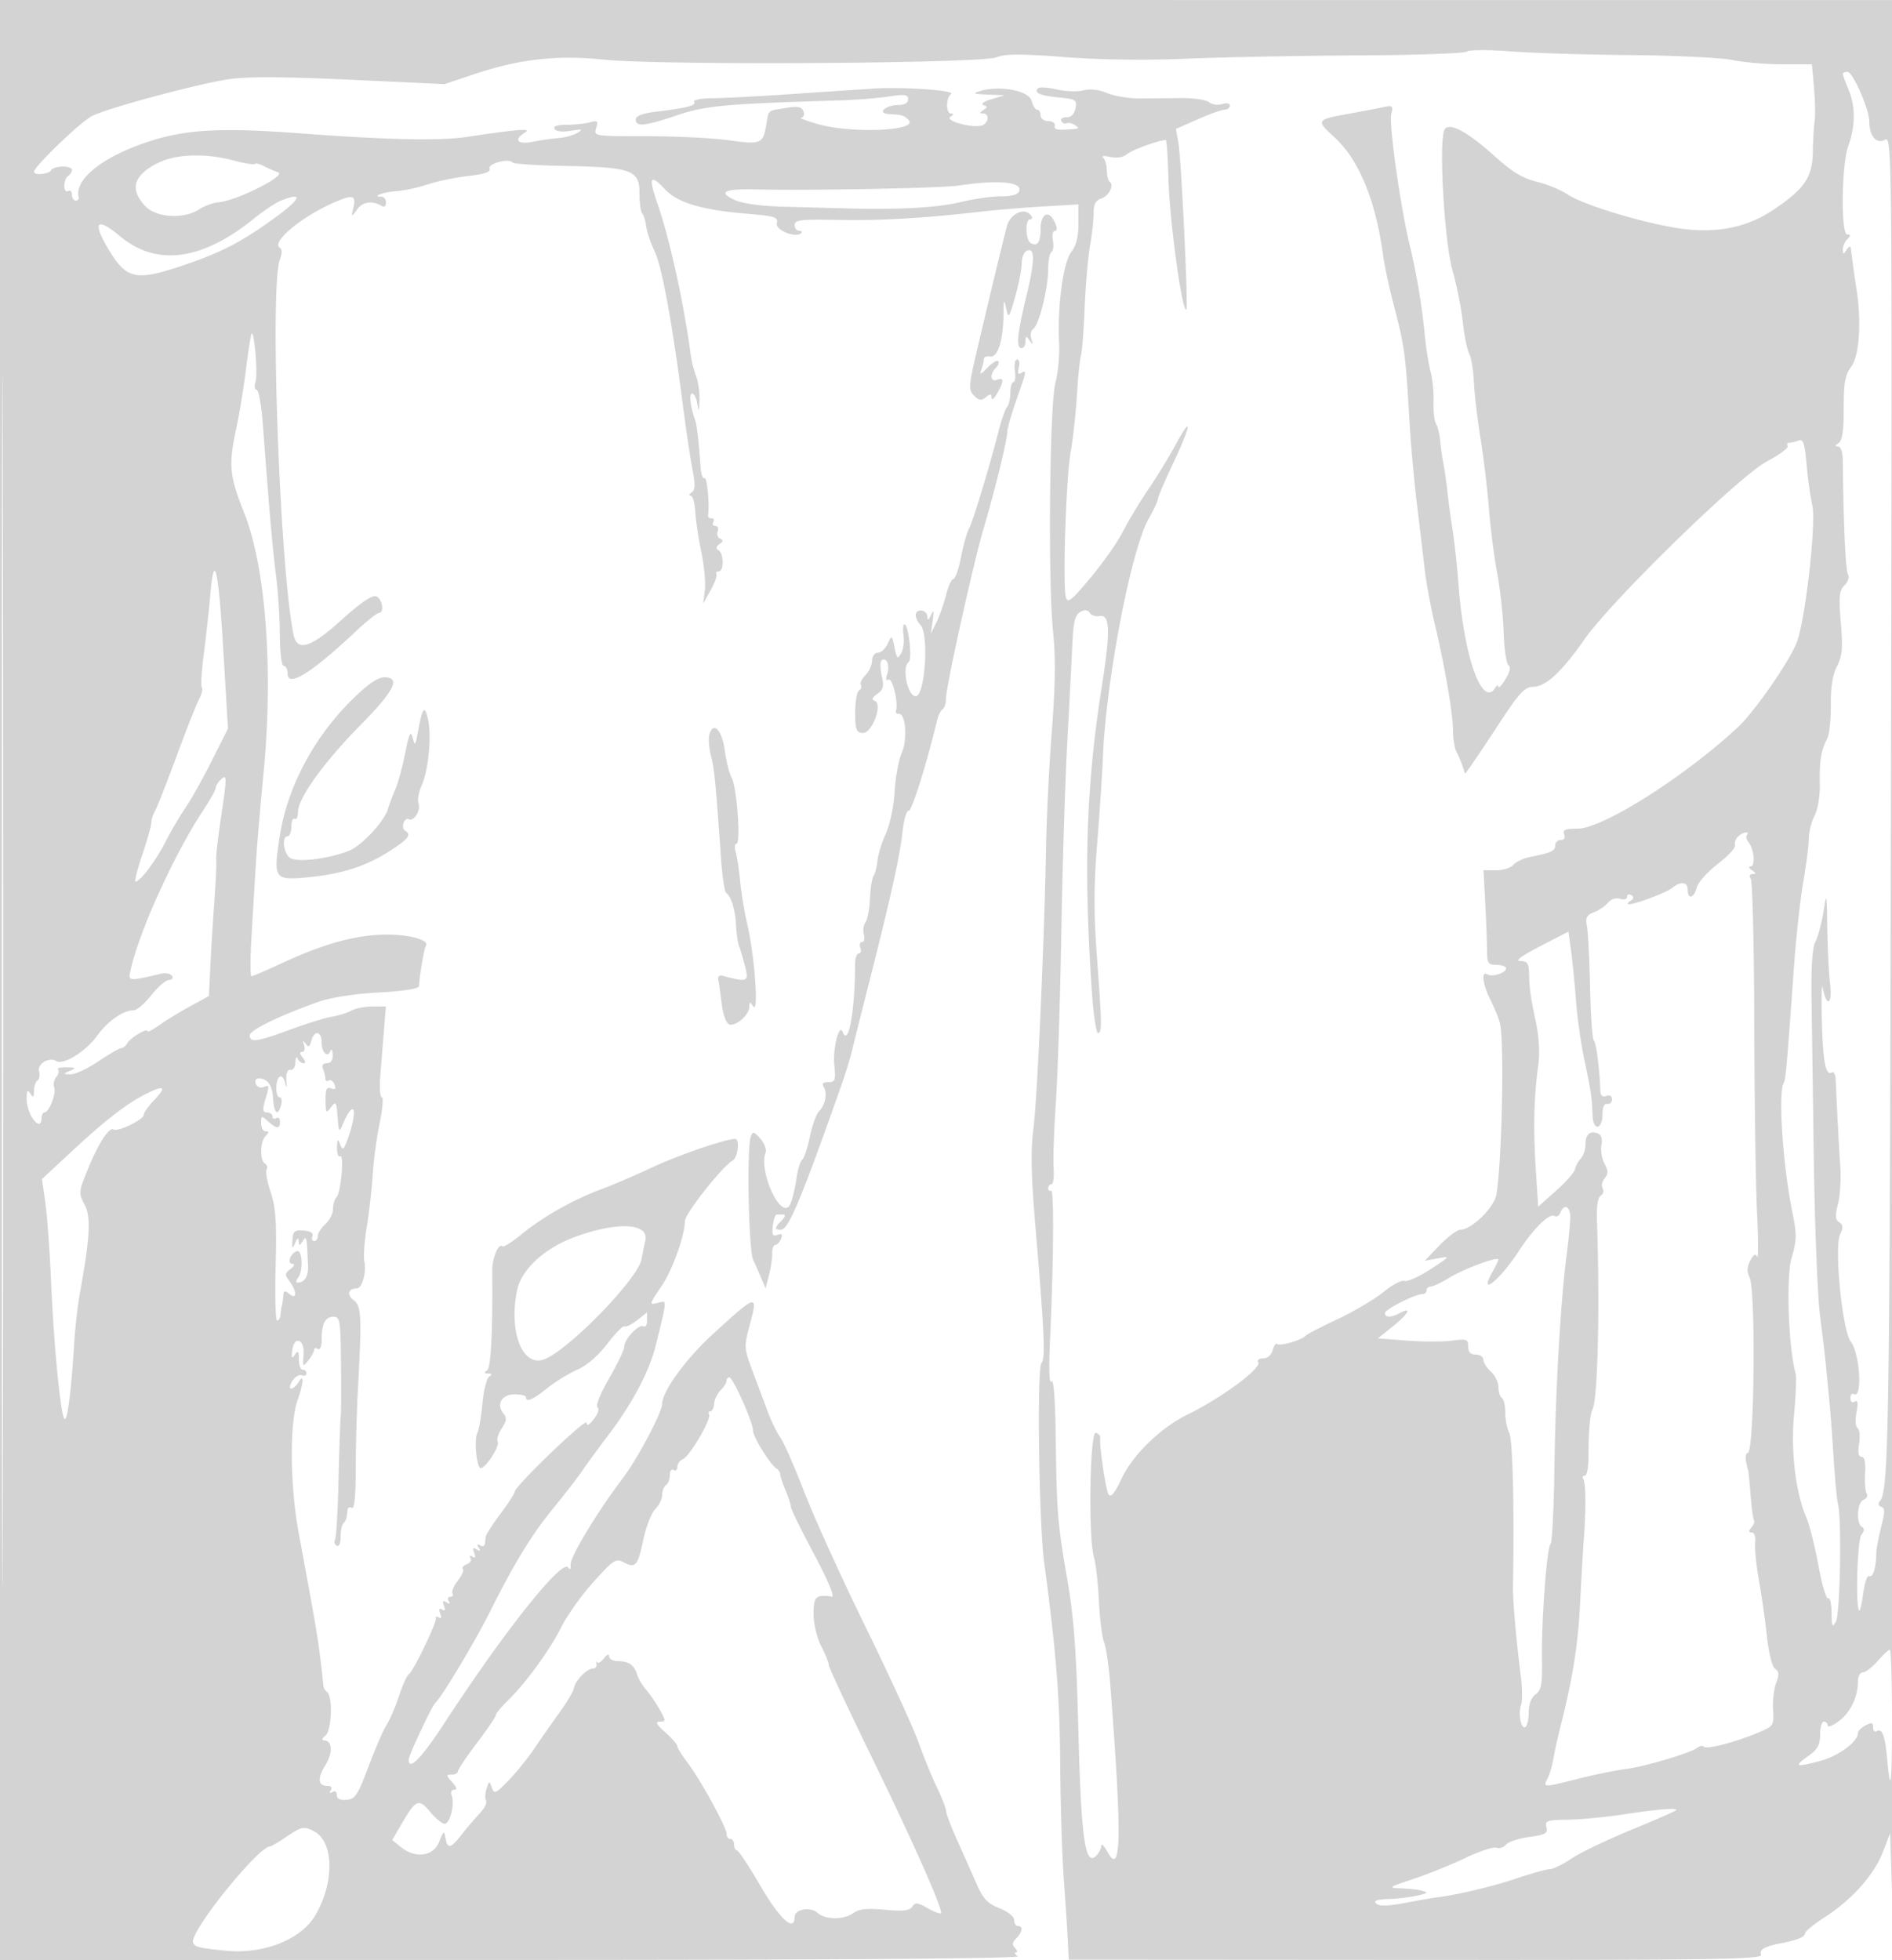 <svg xmlns="http://www.w3.org/2000/svg" width="500" height="518"><path d="M0 258.996V518l135.25-.015c87.689-.01 134.723-.357 133.75-.985-.825-.533-1.073-.976-.55-.985.522-.008.439-.526-.186-1.151-.847-.847-.771-1.5.3-2.571 1.665-1.664 1.88-3.293.436-3.293-.55 0-1-.711-1-1.58 0-.907-1.652-2.23-3.878-3.104-3.073-1.207-4.301-2.487-5.921-6.17a2175.067 2175.067 0 00-5.122-11.508c-1.694-3.775-3.079-7.403-3.079-8.063 0-.66-1.067-3.422-2.372-6.138-1.305-2.715-3.534-8.169-4.954-12.119-1.42-3.95-7.722-17.675-14.005-30.5s-13.517-28.749-16.076-35.388c-2.559-6.638-5.42-13.163-6.358-14.5-.938-1.336-2.46-4.455-3.381-6.93a6969.24 6969.24 0 00-3.993-10.69c-2.261-6.036-2.278-6.34-.694-12.25 2.205-8.228 1.911-8.153-9.733 2.484-7.157 6.539-13.38 15.082-13.443 18.456-.044 2.344-6.533 14.586-10.491 19.794-6.566 8.637-13.847 20.683-13.717 22.693.08 1.24-.15 1.537-.612.79-1.529-2.474-16.881 16.803-32.656 41.006-6.148 9.431-9.515 12.877-9.515 9.736 0-1.106 6.187-14.246 7.072-15.019 1.667-1.457 10.572-16.329 14.562-24.32 6.389-12.796 10.921-20.171 16.807-27.351 2.783-3.394 6.184-7.805 7.559-9.802 1.375-1.996 4.447-6.194 6.826-9.329 6.307-8.307 10.821-16.868 12.495-23.698 3.037-12.393 3-11.817.731-11.224-2.613.684-2.607.649.841-4.476 2.865-4.258 6.107-13.345 6.107-17.119 0-1.898 9.852-14.371 12.624-15.981 1.424-.827 1.956-5.7.623-5.7-2.485 0-14.927 4.272-21.747 7.467-4.4 2.061-10.475 4.667-13.5 5.79-7.463 2.773-15.559 7.337-21.109 11.902-2.534 2.085-4.86 3.538-5.169 3.23-.929-.93-2.662 3.168-2.638 6.238.135 16.871-.338 25.915-1.39 26.583-.85.54-.761.768.306.79 1.086.022 1.166.243.289.8-.667.424-1.481 3.655-1.811 7.182-.329 3.526-.922 6.988-1.317 7.694-.927 1.657-.207 9.324.876 9.324 1.344 0 5.143-5.9 4.485-6.965-.333-.538.142-2.118 1.055-3.512 1.311-2 1.407-2.837.459-3.98-1.989-2.396-.44-5.043 2.952-5.043 1.657 0 3.012.337 3.012.75 0 1.461 1.772.712 5.612-2.37 2.139-1.716 5.71-3.912 7.938-4.879 2.502-1.087 5.529-3.698 7.92-6.834 2.129-2.791 4.191-4.877 4.583-4.634.391.242 1.89-.487 3.329-1.619l2.618-2.059v2.131c0 1.173-.423 1.87-.94 1.551-1.18-.729-5.06 3.336-5.06 5.301 0 .804-1.82 4.618-4.044 8.476-2.284 3.962-3.62 7.276-3.069 7.616.568.351.178 1.639-.934 3.086-1.249 1.626-1.916 1.973-1.931 1.003-.022-1.462-18.989 16.753-19.011 18.257-.006.427-1.698 3.036-3.761 5.799-2.062 2.763-3.806 5.451-3.875 5.974-.069.523-.181 1.428-.25 2.01-.069.582-.645.738-1.28.346-.763-.473-.88-.271-.345.595.572.926.422 1.07-.515.49-.97-.599-1.149-.358-.666.898.439 1.146.278 1.481-.485 1.009-.663-.41-.871-.266-.494.344.357.577-.088 1.332-.989 1.678-.9.345-1.363.903-1.027 1.238.336.336-.269 1.728-1.343 3.094-1.075 1.366-1.708 2.881-1.408 3.367.3.485.042.882-.573.882s-.797.52-.405 1.155c.475.768.271.88-.61.335-.97-.599-1.149-.358-.666.898.443 1.156.28 1.482-.5 1-.781-.483-.944-.157-.5 1 .4 1.042.26 1.47-.355 1.09-.558-.345-.907-.256-.777.198.307 1.066-5.973 14.074-7.143 14.797-.49.303-1.67 2.908-2.621 5.789-.952 2.881-2.412 6.287-3.244 7.569-.833 1.282-2.981 6.228-4.773 10.992-2.87 7.63-3.565 8.685-5.832 8.859-1.709.132-2.574-.306-2.574-1.301 0-.878-.478-1.204-1.155-.786-.715.443-.883.275-.44-.44.418-.677.092-1.155-.787-1.155-2.593 0-2.833-1.917-.676-5.405 2.059-3.333 1.913-6.565-.299-6.627-.674-.019-.527-.532.357-1.25 1.659-1.347 1.982-10.424.41-11.56-.5-.362-.931-1.108-.958-1.658-.026-.55-.374-3.7-.773-7-.71-5.878-1.513-10.537-5.726-33.253-2.328-12.555-2.476-29.142-.312-35.192 1.599-4.471 1.766-7.359.279-4.805-.561.962-1.451 1.75-1.978 1.75-.527 0-.394-.905.297-2.012.691-1.106 1.82-1.795 2.509-1.531.689.264 1.252.044 1.252-.488 0-.533-.45-.969-1-.969s-1.007-1.238-1.015-2.75c-.013-2.192-.224-2.445-1.044-1.25-.812 1.186-.966.976-.734-1 .484-4.124 3.347-3.174 3.014 1-.264 3.304-.194 3.391 1.25 1.559.841-1.068 1.529-2.332 1.529-2.809 0-.477.45-.59 1-.25.581.359 1-.629 1-2.359 0-4.278.943-6.141 3.107-6.141 1.752 0 1.902.949 2.011 12.75.066 7.012.027 13.2-.085 13.75-.112.55-.363 7.862-.559 16.249-.195 8.387-.614 15.669-.931 16.181-.317.513-.118 1.214.441 1.56.599.37 1.016-.56 1.016-2.264 0-1.591.337-3.23.75-3.643.709-.709.822-1.074 1.125-3.642.069-.582.575-.781 1.125-.441.643.397 1.004-3.242 1.011-10.191.006-5.945.256-15.309.556-20.809 1.079-19.781.954-22.398-1.144-23.933-1.87-1.367-1.39-3.067.865-3.067 1.421 0 2.611-4.31 1.99-7.207-.26-1.214.03-5.264.644-9 .615-3.736 1.317-9.943 1.559-13.793.243-3.85 1.079-10.038 1.858-13.75.779-3.712 1.029-6.75.554-6.75-.474 0-.644-2.7-.378-6l.97-12 .484-6h-3.55c-1.953 0-4.483.499-5.623 1.109-1.139.61-3.434 1.324-5.099 1.586s-6.584 1.788-10.93 3.391C67.927 275.345 66 275.622 66 273.631c0-1.377 7.781-5.181 18-8.801 3.414-1.209 9.514-2.168 16.083-2.53 6.673-.367 10.606-.992 10.645-1.691.168-3.049 1.346-9.919 1.836-10.712.894-1.448-4.241-2.897-10.263-2.897-8.063 0-16.623 2.336-28.005 7.642-3.962 1.847-7.485 3.358-7.83 3.358-.344 0-.351-4.613-.014-10.25.337-5.637.839-14.075 1.116-18.75.277-4.675 1.204-15.7 2.061-24.5 2.651-27.248.641-54.479-5.089-68.922-3.936-9.921-4.193-12.662-2.093-22.381.796-3.683 1.951-10.74 2.568-15.682s1.279-9.142 1.471-9.334c.738-.739 1.683 10.712 1.048 12.711-.368 1.159-.246 2.108.27 2.108.517 0 1.226 3.712 1.577 8.25L70.986 132c.532 6.875 1.408 15.875 1.947 20 .538 4.125.999 11.213 1.023 15.75.026 4.804.462 8.25 1.044 8.25.55 0 1 .889 1 1.975 0 3.85 6.12.066 18.154-11.225 2.785-2.613 5.464-4.75 5.955-4.75 1.555 0 .959-3.76-.696-4.395-1.065-.409-4.126 1.682-9.298 6.352-8.133 7.344-11.622 8.364-12.566 3.674-3.637-18.07-6.307-91.878-3.583-99.043.615-1.617.61-2.732-.015-3.118-2.274-1.406 5.154-7.765 13.549-11.599 5.636-2.574 6.664-2.421 5.911.879-.625 2.743-.623 2.745.996.56 1.527-2.062 4.065-2.372 6.597-.808.548.339.996-.086.996-.943S101.475 52 100.833 52c-2.815 0 .402-1.226 3.85-1.467 2.1-.147 5.842-.951 8.317-1.787 2.475-.836 7.283-1.837 10.684-2.224 4.434-.504 6.044-1.067 5.69-1.99-.507-1.321 5.331-2.818 6.105-1.566.215.348 6.383.748 13.706.889 17.732.341 19.815 1.096 19.815 7.179 0 2.548.317 4.95.704 5.337.388.388.866 1.925 1.062 3.417.197 1.492 1.216 4.512 2.266 6.712 1.905 3.993 4.61 18.758 7.42 40.5.818 6.325 1.955 13.946 2.527 16.935.803 4.2.753 5.617-.22 6.235-.692.44-.809.808-.259.82.55.011 1.11 1.93 1.245 4.265.136 2.335.861 7.175 1.613 10.755.751 3.581 1.164 8.081.917 10l-.45 3.49 1.974-3.5c1.085-1.925 1.773-3.838 1.528-4.25-.245-.412.032-.75.614-.75 1.406 0 1.365-4.693-.048-5.566-.773-.478-.698-.97.25-1.635 1.003-.703 1.046-1.079.163-1.44-.656-.268-.946-1.134-.643-1.924.303-.789.026-1.435-.615-1.435s-.888-.45-.548-1c.34-.55.141-1-.441-1s-1.006-.338-.941-.75c.435-2.755-.264-10.278-.918-9.874-.44.272-.907-.939-1.039-2.691-.587-7.822-.99-11.29-1.474-12.685-1.28-3.693-1.646-7-.772-7 .523 0 1.14 1.237 1.369 2.75.341 2.253.443 2.084.566-.935.083-2.027-.318-4.915-.889-6.418-.572-1.503-1.193-3.895-1.382-5.315-1.846-13.923-5.557-30.82-8.863-40.356-2.403-6.932-1.902-7.886 1.968-3.746 3.386 3.623 9.76 5.52 21.948 6.532 7.18.596 8.077.887 7.659 2.482-.473 1.81 5.022 4.027 6.447 2.601.328-.327.07-.595-.571-.595-.642 0-1.167-.697-1.167-1.55 0-1.321 1.662-1.518 11.25-1.332 11.302.218 22.397-.409 37.25-2.104 4.4-.502 12.162-1.155 17.25-1.452l9.25-.54v5.081c0 3.46-.6 5.845-1.881 7.473-2.14 2.721-3.7 14.3-3.232 23.982.162 3.331-.266 8.056-.949 10.5-1.564 5.59-2.02 52.488-.641 65.892.692 6.726.602 14.221-.311 26-.706 9.103-1.4 22.85-1.542 30.55-.472 25.609-2.316 66.896-3.337 74.737-.755 5.8-.622 12.308.532 26 2.374 28.164 2.661 34.693 1.584 36.036-1.235 1.54-.673 42.267.728 52.727 3.17 23.685 4.113 35.505 4.228 53 .071 10.725.507 24.675.971 31 .463 6.325.942 13.618 1.063 16.206l.221 4.707 91.759.062c79.115.053 91.683-.135 91.21-1.366-.537-1.402.911-2.207 5.597-3.109 3.957-.762 6-1.626 6-2.537 0-.496 2.363-2.427 5.25-4.291 7.161-4.624 13.012-11.182 15.323-17.174l1.927-4.998.538 16.5c.295 9.075.633-99.934.75-242.242L501 .016 250.5.004 0-.008v259.004m.492.504c0 142.45.116 200.576.258 129.17.142-71.407.142-187.957 0-259C.608 58.626.492 117.05.492 259.5M387.666 13.631c-.458.478-13.508.935-29 1.015-15.491.081-35.834.473-45.205.873-10.633.453-22.704.293-32.106-.427-11.633-.889-15.726-.879-17.961.046-4.013 1.662-88.851 2.181-103.672.635-12.52-1.306-22.477-.177-34.722 3.939l-7.5 2.521-25-1.163c-17.468-.812-27.109-.854-32-.138-8.031 1.176-31.342 7.425-36.073 9.67C21.515 31.984 9 43.985 9 45.396c0 1.011 3.839.673 4.5-.396.784-1.268 5.5-1.319 5.5-.059 0 .518-.45 1.219-1 1.559-.55.34-1 1.518-1 2.618 0 1.1.45 1.722 1 1.382.55-.34 1 .084 1 .941S19.45 53 20 53s.911-.338.802-.75c-1.219-4.615 5.63-10.35 17.187-14.394 10.463-3.66 19.77-4.244 41.511-2.6 22.457 1.698 36.598 2.005 43.688.951 14.013-2.085 17.459-2.346 15.562-1.182-3.124 1.918-2.035 3.254 2 2.455 2.063-.409 5.155-.855 6.873-.991s3.968-.761 5-1.389c1.549-.942 1.241-1.034-1.758-.531-2.194.369-3.903.178-4.309-.479-.441-.713.644-1.095 3.135-1.104 2.095-.007 4.873-.298 6.173-.646 2.067-.553 2.278-.363 1.682 1.514-.674 2.125-.544 2.146 13.314 2.146 7.698 0 17.461.482 21.696 1.071 8.514 1.184 9.064.961 9.941-4.041.732-4.17.15-3.661 5.121-4.481 3.246-.536 4.245-.349 4.718.885.338.879.067 1.603-.617 1.651-.671.047 1.256.803 4.281 1.68 9.043 2.622 26.99 1.825 24.095-1.07-1.243-1.243-1.648-1.363-5.295-1.57-3.156-.179-.729-2.375 2.625-2.375 1.633 0 2.575-.554 2.575-1.514 0-1.261-.878-1.382-5.25-.719-2.888.438-8.625.896-12.75 1.018-30.085.89-35.591 1.392-43.036 3.918C170.455 33.341 168 33.596 168 31.594c0-.948 1.712-1.617 5.25-2.053 8.456-1.042 10.804-1.645 10.2-2.622-.317-.513 1.778-.933 4.741-.952 2.92-.018 12.284-.509 20.809-1.091a6989.66 6989.66 0 0122-1.473c7.664-.488 21.712.51 20.35 1.446-1.392.958-1.423 5.148-.038 5.166.809.011.764.285-.142.858-1.55.984 5.224 2.954 8.08 2.35 1.985-.419 2.416-3.215.5-3.238-.915-.012-.885-.247.113-.879 1.151-.729 1.151-.94 0-1.356-.755-.272.198-.955 2.137-1.531l3.5-1.039-4.5-.176c-3.832-.15-4.117-.292-1.916-.959 5.108-1.548 12.873-.066 13.538 2.583.327 1.305.996 2.372 1.486 2.372.491 0 .892.675.892 1.5 0 .833.889 1.5 2 1.5 1.1 0 1.887.542 1.75 1.205-.233 1.123.536 1.263 5 .905 1.46-.117 1.509-.293.298-1.059-.799-.506-1.78-.716-2.181-.469-.401.248-1.011-.007-1.357-.566-.345-.559.246-1.016 1.314-1.016 1.254 0 2.105-.847 2.399-2.388.422-2.207.087-2.424-4.405-2.855-4.963-.477-6.674-1.234-5.483-2.425.367-.368 2.596-.227 4.953.312 2.356.539 5.529.648 7.05.241 1.748-.468 4.06-.199 6.283.73 1.935.808 5.849 1.444 8.698 1.412 2.85-.032 7.802-.079 11.005-.104 3.203-.025 6.443.469 7.202 1.098.758.629 2.3.852 3.426.494 1.191-.378 2.048-.203 2.048.418 0 .587-.619 1.067-1.376 1.067-.756 0-3.962 1.144-7.124 2.542l-5.748 2.542.669 3.708c.751 4.162 2.634 43.486 2.107 44.013-1.091 1.091-4.425-23.199-4.742-34.552-.157-5.635-.459-10.248-.67-10.25-1.688-.014-8.943 2.618-10.248 3.718-1.029.867-2.694 1.143-4.5.747-1.578-.347-2.418-.256-1.868.201s1 1.956 1 3.331.353 2.761.784 3.08c1.245.921-.285 3.785-2.376 4.449-1.362.432-1.908 1.536-1.908 3.855 0 1.787-.43 5.694-.955 8.682-.525 2.989-1.161 10.384-1.413 16.434-.252 6.05-.688 11.675-.971 12.5-.282.825-.764 5.55-1.071 10.5-.307 4.95-1.05 11.7-1.651 15-1.187 6.522-2.131 34.646-1.281 38.182.461 1.916 1.259 1.306 6.542-5 3.309-3.95 7.156-9.432 8.547-12.182 1.391-2.75 4.369-7.7 6.617-11s5.551-8.7 7.339-12c4.557-8.409 4.099-5.156-.703 5-2.2 4.653-4 8.872-4 9.378 0 .505-1.099 2.853-2.443 5.218-4.624 8.141-11.269 42.731-12.084 62.904-.189 4.675-.877 15.025-1.53 23-.897 10.951-.913 18.237-.065 29.77 1.346 18.315 1.372 20.23.274 20.23-.466 0-1.183-4.837-1.592-10.75-2.235-32.304-1.529-54.452 2.567-80.48 2.369-15.06 2.25-19.421-.521-18.943-1.041.18-2.225-.21-2.63-.867-.512-.827-1.275-.892-2.492-.211-1.386.776-1.829 2.636-2.113 8.866-.198 4.337-.81 16.218-1.361 26.402-.551 10.184-1.247 32.684-1.546 50-.3 17.316-.946 37.333-1.435 44.483-.49 7.15-.755 14.913-.589 17.25.165 2.337-.091 4.25-.57 4.25-.478 0-.87.477-.87 1.059s.345.846.768.585c.814-.504.685 18.603-.268 39.356-.356 7.762-.224 11.979.349 11.126.586-.874.998 4.224 1.13 14 .282 20.779.49 23.377 3.084 38.374 1.757 10.163 2.395 18.892 2.925 40 .708 28.197 1.79 35.865 4.657 32.998.745-.745 1.373-1.95 1.395-2.677.022-.726.732-.044 1.578 1.517 3.745 6.91 3.926-3.473.776-44.338-.361-4.675-1.092-9.625-1.626-11-.533-1.375-1.149-6.319-1.369-10.986-.22-4.667-.809-9.842-1.31-11.5-1.528-5.062-1.082-33.448.517-32.835.732.281 1.258.806 1.168 1.166-.375 1.512 1.407 13.83 2.183 15.085.604.978 1.6-.231 3.505-4.258 2.965-6.268 10.353-13.418 17.402-16.841 8.798-4.273 19.606-12.261 18.661-13.791-.361-.584.209-1.04 1.299-1.04 1.162 0 2.175-.887 2.52-2.206.317-1.214.858-1.926 1.201-1.582.657.657 6.596-1.08 7.455-2.18.275-.352 4.08-2.326 8.457-4.385 4.376-2.06 9.851-5.298 12.168-7.196 2.316-1.898 4.819-3.218 5.561-2.933.742.285 3.817-1.088 6.832-3.051 5.298-3.448 5.365-3.546 1.982-2.912l-3.5.655 3.953-4.105c2.174-2.258 4.659-4.105 5.522-4.105 2.901 0 8.918-5.894 9.487-9.292 1.468-8.764 2.115-40.559.923-45.309-.331-1.322-1.454-4.073-2.494-6.113-2.033-3.987-2.529-7.798-.882-6.78 1.302.804 4.991-.358 4.991-1.573 0-.513-1.125-.933-2.5-.933-2.22 0-2.501-.42-2.512-3.75-.007-2.062-.22-7.687-.474-12.5l-.462-8.75h3.351c1.844 0 3.888-.646 4.544-1.436.655-.789 2.623-1.723 4.372-2.074 5.672-1.14 6.681-1.601 6.681-3.057 0-.788.661-1.433 1.469-1.433.894 0 1.243-.586.893-1.5-.456-1.186.301-1.5 3.619-1.5 6.585 0 28.454-13.878 42.377-26.894 4.248-3.97 13.092-16.651 15.369-22.037 2.28-5.392 5.317-31.768 4.21-36.561-.509-2.204-1.193-7.079-1.519-10.831-.478-5.499-.883-6.713-2.087-6.25-.822.315-1.934.573-2.472.573-.537 0-.735.392-.438.872.296.479-2.2 2.331-5.547 4.114-7.346 3.916-41.015 36.776-48.171 47.014-6.001 8.587-10.131 12.419-13.486 12.514-2.297.065-3.674 1.537-8.917 9.531-3.41 5.2-6.859 10.355-7.664 11.455l-1.464 2-.659-2c-.362-1.1-1.076-2.781-1.586-3.736-.51-.955-.928-3.43-.928-5.5-.002-4.481-2.091-16.734-4.835-28.364-1.09-4.62-2.285-11.1-2.656-14.4-.37-3.3-1.28-10.95-2.022-17-.741-6.05-1.623-15.725-1.959-21.5-1.102-18.96-1.267-20.176-4.372-32.058-1.086-4.156-2.277-9.781-2.646-12.5-1.982-14.589-6.418-25.318-12.907-31.216-4.805-4.368-4.672-4.622 3.148-6.031 3.712-.669 8.051-1.497 9.642-1.84 2.673-.576 2.846-.439 2.28 1.816-.651 2.595 2.391 24.311 4.809 34.329 1.877 7.772 3.344 16.489 4.041 24 .307 3.3.995 7.643 1.529 9.651.535 2.008.897 5.649.805 8.093-.093 2.443.195 5.03.639 5.749.445.718.935 2.702 1.089 4.407.154 1.705.543 4.45.863 6.1.321 1.65.805 5.025 1.076 7.5.271 2.475.706 5.85.967 7.5.904 5.725 1.393 10.042 2.038 18 1.512 18.674 6.249 31.607 9.627 26.284.448-.706.824-.834.835-.284.011.55.85-.35 1.864-2 1.192-1.941 1.477-3.238.806-3.675-.57-.372-1.15-4.26-1.289-8.642-.139-4.381-.914-11.502-1.722-15.825-.808-4.322-1.78-11.908-2.16-16.858-.38-4.95-1.376-13.275-2.215-18.5-.838-5.225-1.634-12.008-1.769-15.073-.135-3.066-.695-6.441-1.244-7.5-.549-1.06-1.315-4.852-1.702-8.427-.386-3.575-1.6-9.65-2.697-13.5-2.221-7.796-3.718-34.949-2.058-37.344 1.318-1.904 6.143.74 13.528 7.414 4.269 3.857 7.153 5.587 10.761 6.452 2.712.651 6.387 2.163 8.168 3.361 3.907 2.627 18.519 7.147 28.488 8.813 10.074 1.683 18.473.179 25.667-4.596 8.416-5.587 10.569-8.699 10.667-15.427.046-3.12.258-6.798.47-8.173.213-1.375.14-5.312-.162-8.75l-.55-6.25h-7.784c-4.281 0-10.208-.506-13.171-1.125-2.962-.618-15.061-1.208-26.886-1.311-11.825-.103-26.225-.55-32-.994-5.857-.451-10.869-.424-11.334.061M487 19.532c0 .293.675 2.148 1.5 4.122 1.861 4.455 1.851 9.627-.029 14.846-1.834 5.091-2.046 23.5-.271 23.5.933 0 .933.267 0 1.2-.66.66-1.193 1.897-1.185 2.75.014 1.366.131 1.372.985.05.533-.825 1.027-1.05 1.098-.5.639 4.98.999 7.57 1.532 11 1.34 8.633.736 17.514-1.387 20.386-1.646 2.225-2.015 4.26-2.005 11.034.009 5.972-.374 8.552-1.363 9.178-.969.614-1.012.876-.144.887.747.009 1.245 1.491 1.267 3.765.16 16.563.726 28.994 1.366 30.029.437.708.05 1.949-.904 2.904-1.409 1.409-1.561 2.939-.983 9.885.561 6.729.377 8.814-1.015 11.506-1.15 2.224-1.679 5.544-1.634 10.271.036 3.842-.392 7.84-.951 8.885-1.611 3.01-2.081 5.862-1.954 11.867.069 3.273-.511 6.801-1.397 8.5-.832 1.596-1.516 4.307-1.52 6.022-.003 1.715-.661 6.89-1.462 11.5-.801 4.61-1.922 14.906-2.491 22.881-1.851 25.941-2.153 29.352-2.668 30.186-1.501 2.428-.265 21.502 2.177 33.603 1.318 6.526 1.306 7.858-.113 12.738-1.477 5.08-.8 23.949 1.094 30.479.24.828.054 5.653-.414 10.722-.911 9.873.357 20.559 3.25 27.382.842 1.985 2.282 7.715 3.2 12.732.918 5.018 2.063 8.879 2.545 8.581.482-.297.89 1.398.906 3.768.026 3.658.199 4.019 1.146 2.388 1.126-1.94 1.57-27.137.549-31.098-.287-1.111-.801-6.511-1.143-12-.341-5.49-.865-12.456-1.163-15.481-.298-3.025-.685-7.075-.86-9-.175-1.925-.871-7.775-1.545-13-.675-5.225-1.426-23.675-1.669-41a81793.17 81793.17 0 00-.621-43.641c-.118-7.976.242-12.95 1.049-14.5.675-1.297 1.625-4.834 2.11-7.859.853-5.311.888-5.173 1.009 4 .069 5.225.404 11.975.746 15 .629 5.578-.908 6.363-1.958 1-.27-1.375-.368 2.45-.218 8.5.274 11.103 1.003 14.949 2.643 13.935.492-.304.942.486 1 1.756.414 9.135.895 18.18 1.234 23.161.218 3.218-.06 7.651-.618 9.85-.791 3.116-.719 4.181.325 4.826 1.053.651 1.096 1.365.201 3.329-1.55 3.403.662 25.424 2.832 28.184 2.467 3.137 3.177 15.353.807 13.889-.487-.302-.886.18-.886 1.07 0 .955.466 1.33 1.138.914.814-.502.948.315.47 2.863-.374 1.995-.244 3.83.295 4.163.531.328.711 2.163.4 4.078-.383 2.364-.177 3.482.642 3.482.795 0 1.116 1.462.942 4.291-.145 2.36.044 4.788.419 5.395.375.607.01 1.362-.812 1.678-1.71.656-2.053 6.172-.445 7.166.715.442.672 1.101-.136 2.074-1.088 1.311-1.599 19.043-.578 20.064.219.219.701-1.882 1.071-4.669.37-2.788 1.091-4.81 1.604-4.493.933.577 1.798-2.257 1.832-6.006.01-1.1.594-4.219 1.298-6.93 1.022-3.938 1.027-5.014.028-5.347-.812-.271-.922-.823-.314-1.57 2.292-2.817 2.538-18.75 2.86-184.953.338-175.092.332-175.795-1.645-174.737C495.85 38.15 494 35.934 494 32.089c0-3.177-4.353-13.086-5.75-13.088-.687 0-1.25.238-1.25.531M41.5 43.182c-6.293 3.293-7.27 6.805-3.135 11.266 2.863 3.09 10.179 3.552 14.227.9 1.387-.909 3.733-1.759 5.215-1.888 4.761-.417 18.022-7.103 15.693-7.912a31.56 31.56 0 01-3.847-1.69c-1.016-.548-2.056-.788-2.311-.534-.254.255-2.798-.159-5.652-.919-7.584-2.019-15.424-1.717-20.19.777m212 5.839c-4.745.716-39.255 1.385-53.768 1.042-8.317-.196-10.114.691-5.608 2.768 2.171 1.001 6.944 1.649 13.376 1.818l16.5.434c13.891.366 23.6-.18 29.917-1.684 3.621-.861 8.454-1.546 10.741-1.521 2.622.029 4.351-.458 4.681-1.318.953-2.486-5.44-3.107-15.839-1.539M74.12 53.079c-1.309.524-4.459 2.633-7 4.687-13.791 11.147-25.74 12.718-35.416 4.658-6.093-5.076-7.347-3.903-3.268 3.058 4.84 8.259 7.249 8.874 19.2 4.909 10.574-3.508 16.188-6.395 25.11-12.91 6.949-5.075 7.504-6.855 1.374-4.402m191.947 6.796c-1.226 4.736-4.384 17.836-7.671 31.828-2.444 10.401-2.515 11.321-.987 12.849 1.319 1.319 1.94 1.403 3.119.425 1.174-.975 1.479-.944 1.507.151.02.754.679.247 1.465-1.128 1.857-3.249 1.857-4.351 0-3.638-1.791.687-2.007-1.455-.317-3.145.651-.651.921-1.446.601-1.766-.321-.321-1.595.459-2.831 1.733-1.804 1.859-2.12 1.954-1.6.484.356-1.007.647-2.264.647-2.794 0-.529.759-.829 1.688-.668 2.007.35 3.477-4.347 3.507-11.206.017-3.866.114-4.077.691-1.5.63 2.818.775 2.632 2.393-3.066.946-3.336 1.721-7.247 1.721-8.691 0-1.444.5-2.934 1.112-3.312 2.404-1.486 2.479 2.11.236 11.38C268.799 88.348 268.452 92 270 92c.55 0 1.007-.787 1.015-1.75.014-1.513.162-1.547 1.095-.25.884 1.229.965 1.153.45-.42-.345-1.056-.141-2.221.454-2.589 1.503-.928 3.96-10.625 3.974-15.682.007-2.305.402-4.432.878-4.726.476-.294.649-1.671.383-3.059-.265-1.388-.022-2.524.54-2.524.668 0 .633-.827-.102-2.384-1.539-3.26-3.687-2.134-3.687 1.932 0 3.536-.901 4.758-2.679 3.636-1.323-.835-1.441-6.184-.137-6.184.514 0 .691-.394.393-.875-1.557-2.52-5.586-.818-6.51 2.75M268.213 98c.242 1.65.069 3-.386 3s-.827 1.26-.827 2.8c0 1.54-.384 3.228-.853 3.75-.468.523-1.428 3.2-2.132 5.95-2.552 9.966-6.906 24.358-7.915 26.158-.568 1.013-1.529 4.43-2.137 7.592-.608 3.162-1.506 5.75-1.995 5.75-.49 0-1.37 1.912-1.956 4.25-.587 2.338-1.732 5.6-2.546 7.25l-1.48 3 .505-3.5c.383-2.661.282-3.02-.423-1.5-.693 1.495-.945 1.6-.998.417-.082-1.863-3.07-2.176-3.07-.322 0 .694.566 1.857 1.258 2.584 2.302 2.417 1.198 18.821-1.266 18.821-2.17 0-3.735-7.785-1.822-9.063.969-.648-.089-9.937-1.133-9.937-.38 0-.498 1.309-.264 2.91.235 1.6-.047 3.737-.628 4.75-.929 1.621-1.138 1.438-1.75-1.533-.684-3.325-.71-3.339-1.795-1-.605 1.305-1.775 2.373-2.6 2.373-.848 0-1.515.915-1.533 2.105-.019 1.157-.81 2.881-1.76 3.83-.949.95-1.489 2.109-1.2 2.577.289.467.068 1.132-.491 1.478-.559.345-1.016 2.981-1.016 5.856 0 4.493.278 5.249 1.979 5.377 2.462.186 5.415-7.758 3.163-8.509-.893-.298-.685-.846.686-1.806 1.631-1.142 1.832-1.982 1.174-4.899-.437-1.936-.422-3.75.033-4.031 1.316-.813 2.156 1.345 1.422 3.656-.421 1.329-.292 1.882.347 1.487 1.004-.62 2.626 5.937 2.004 8.104-.169.591.124 1.008.651.925 1.872-.293 2.445 6.649.852 10.325-.84 1.939-1.693 6.563-1.895 10.277-.206 3.775-1.217 8.624-2.294 11-1.06 2.336-2.067 5.598-2.237 7.248-.17 1.65-.638 3.465-1.04 4.033-.402.569-.827 3.269-.945 6-.118 2.732-.647 5.527-1.175 6.212-.529.684-.725 2.147-.437 3.25.289 1.103.069 2.005-.489 2.005-.557 0-.754.675-.437 1.5.316.825.132 1.5-.409 1.5-.542 0-.986 1.238-.988 2.75-.015 12.465-1.754 22.062-3.262 18-.923-2.484-2.663 4.396-2.219 8.775.402 3.977.227 4.475-1.575 4.475-1.373 0-1.774.403-1.243 1.25 1.043 1.663.472 4.755-1.185 6.412-.737.737-1.852 3.806-2.478 6.821-.625 3.015-1.531 5.725-2.013 6.023-.481.297-1.183 2.668-1.56 5.267-.377 2.6-1.126 5.574-1.663 6.608-2.255 4.339-8.372-8.755-6.441-13.788.302-.787-.314-2.426-1.37-3.643-1.656-1.91-2.002-1.993-2.536-.603-1.115 2.905-.591 30.177.627 32.653.406.825 1.306 2.85 2 4.5l1.263 3 .908-3.5c.5-1.925.885-4.512.857-5.75-.029-1.238.344-2.25.829-2.25s1.16-.725 1.5-1.611c.45-1.171.191-1.447-.947-1.011-1.247.479-1.496-.013-1.222-2.413.19-1.657.664-3.002 1.055-2.989.39.013 1.192.024 1.781.024.59 0 .365.707-.5 1.571-1.927 1.927-1.97 2.429-.208 2.429 2.006 0 5.301-7.877 16.104-38.5.97-2.75 2.143-6.575 2.606-8.5.463-1.925 2.612-10.475 4.774-19 5.631-22.196 7.949-32.69 8.664-39.227.345-3.15 1.074-5.625 1.621-5.5.804.184 4.633-11.998 7.557-24.038.302-1.245.946-2.509 1.43-2.809.485-.299.874-1.53.865-2.735-.022-3.028 7.272-36.002 9.997-45.191 3.052-10.293 6.196-23.182 6.221-25.5.009-.825 1.092-4.564 2.407-8.31 2.75-7.831 2.789-8.054 1.233-7.093-.793.491-.98.037-.593-1.441.31-1.186.105-2.156-.456-2.156-.564 0-.823 1.34-.58 3M55.581 157.16c-.353 4.037-1.127 11.077-1.722 15.646-.595 4.568-.824 8.562-.51 8.876.314.314-.038 1.752-.783 3.195-.745 1.443-3.426 8.248-5.959 15.123-2.533 6.875-5.056 13.281-5.606 14.236-.551.955-1.001 2.375-1.001 3.155 0 .779-1.08 4.611-2.401 8.513-1.32 3.903-2.122 7.096-1.782 7.096 1.213 0 5.419-5.58 7.915-10.5 1.396-2.75 3.768-6.8 5.272-9 1.504-2.2 4.649-7.814 6.989-12.475l4.256-8.475-1.227-20.525c-1.313-21.95-2.41-26.689-3.441-14.865m37.618 27.59c-10.275 10.097-17.243 23.205-19.266 36.245-1.75 11.277-1.464 11.703 7.281 10.869 9.158-.873 15.556-2.924 21.854-7.005 4.967-3.218 5.733-4.246 3.976-5.332-.526-.325-.704-1.249-.396-2.053.309-.805.913-1.245 1.343-.979 1.277.788 3.284-2.336 2.617-4.073-.338-.883.019-3.026.795-4.763 1.843-4.129 2.715-13.241 1.69-17.659-.886-3.817-1.476-3.042-2.663 3.5-.654 3.601-.791 3.75-1.381 1.5-.527-2.011-.909-1.23-1.956 4-.716 3.575-1.88 7.85-2.586 9.5-.707 1.65-1.606 4.062-1.998 5.361-.995 3.289-6.982 9.69-10.27 10.979-5.88 2.305-14.323 3.219-15.828 1.714C74.795 224.938 74.503 221 76 221c.55 0 1-1.152 1-2.559 0-1.407.394-2.316.875-2.018.481.297.875-.528.875-1.833 0-3.639 6.816-13.119 16.5-22.947 9.042-9.178 10.762-12.643 6.275-12.643-1.667 0-4.383 1.876-8.326 5.75m94.3 9.252c-.331 1.045-.161 3.609.379 5.699.926 3.581 1.195 6.33 2.675 27.287.33 4.669.936 8.719 1.346 9 1.34.919 2.421 4.432 2.619 8.512.107 2.2.459 4.675.784 5.5.324.825 1.04 3.235 1.592 5.356 1.072 4.119.673 4.291-5.894 2.543-.917-.244-1.374.172-1.177 1.07.178.808.583 3.661.9 6.339.33 2.785 1.171 5.098 1.964 5.402 1.716.659 5.308-2.452 5.328-4.615.014-1.401.145-1.412 1.08-.095 1.449 2.041.322-13.463-1.563-21.5-.774-3.3-1.638-8.475-1.921-11.5-.284-3.025-.814-6.512-1.18-7.75-.365-1.238-.274-2.25.202-2.249 1.195.001.088-15.032-1.288-17.501-.613-1.1-1.429-4.329-1.813-7.175-.721-5.341-2.951-7.731-4.033-4.323M58.183 206.217c-.651.651-1.183 1.579-1.183 2.064 0 .484-1.535 3.206-3.41 6.05-7.591 11.507-16.913 32.05-19.06 42.008-.663 3.073-.855 3.05 8.111.991 1.177-.271 2.441-.006 2.809.589.367.595.004 1.081-.807 1.081s-2.901 1.8-4.643 4-3.828 4-4.634 4c-2.841 0-6.9 2.855-9.866 6.942-2.919 4.021-8.795 7.612-10.615 6.487-1.874-1.158-5.081.713-4.57 2.666.273 1.047.089 2.155-.409 2.463-.498.308-.913 1.546-.921 2.751-.013 1.781-.197 1.91-.985.691-.743-1.149-.966-.799-.953 1.5.016 2.819 1.892 6.5 3.313 6.5.352 0 .64-.675.64-1.5s.338-1.504.75-1.508c1.218-.012 3.179-5.014 2.579-6.578-.304-.792-.056-2.038.55-2.769.607-.731.808-1.625.446-1.987-.362-.362.654-.626 2.258-.588 2.533.061 2.654.184.917.93-1.943.835-1.939.861.15.93 1.182.038 4.489-1.505 7.35-3.43 2.861-1.925 5.583-3.5 6.051-3.5.467 0 1.209-.609 1.649-1.354.877-1.485 5.3-4.083 5.3-3.113 0 .332 1.403-.395 3.117-1.616s5.363-3.448 8.109-4.95l4.993-2.73.375-7.868c.206-4.328.686-12.144 1.067-17.369.38-5.225.593-10.061.472-10.747-.12-.685.464-5.834 1.299-11.441 1.615-10.844 1.6-11.444-.249-9.595m401.095 14.905c-.617.617-.95 1.629-.739 2.25.21.62-1.849 2.848-4.577 4.95-2.728 2.103-5.234 4.915-5.57 6.25-.723 2.883-2.392 3.243-2.392.516 0-2.049-1.928-2.222-4.157-.373-1.424 1.182-9.62 4.256-11.343 4.255-.55 0-.389-.387.357-.86.946-.6 1.021-1.067.25-1.544-.609-.376-1.107-.177-1.107.442 0 .643-.798.873-1.859.537-1.101-.35-2.409.073-3.209 1.037-.742.894-2.416 2.032-3.719 2.527-1.921.731-2.268 1.421-1.832 3.646.295 1.51.668 8.82.827 16.245.159 7.425.611 13.741 1.003 14.036.614.461 1.493 7.272 1.72 13.321.045 1.227.578 1.662 1.569 1.281.914-.35 1.5-.001 1.5.893 0 .808-.562 1.357-1.25 1.219-.771-.154-1.25.865-1.25 2.658 0 4.212-2.467 4.611-2.628.425-.186-4.877-.432-6.544-2.186-14.833-.873-4.125-1.86-11.1-2.193-15.5-.334-4.4-.919-10.315-1.3-13.145l-.693-5.145-7.5 3.875c-4.845 2.503-6.704 3.882-5.25 3.895 1.85.016 2.265.597 2.333 3.27.111 4.307.371 6.14 1.877 13.21.765 3.592.991 7.962.571 11-1.165 8.406-1.369 16.528-.684 27.24l.653 10.199 4.721-4.199c2.596-2.31 4.846-4.864 5-5.676.153-.812.842-2.082 1.529-2.822.688-.739 1.25-2.411 1.25-3.714 0-2.699 1.162-3.747 3.262-2.941.928.356 1.27 1.451.959 3.075-.265 1.387.095 3.599.799 4.916 1.02 1.904 1.029 2.698.045 3.884-.681.82-.916 2.01-.523 2.646.393.636.165 1.495-.506 1.909-.779.482-1.142 2.88-1.006 6.639.809 22.346.214 47.497-1.181 49.884-.666 1.141-1.059 5.84-1.066 12.75-.002 2.613-.431 4.75-.953 4.75-.521 0-.719.37-.44.822.707 1.145.78 7.409.181 15.678-.278 3.85-.733 11.725-1.01 17.5-.495 10.323-1.966 19.638-4.974 31.5-.837 3.3-1.779 7.524-2.093 9.388-.314 1.863-1.02 4.225-1.568 5.25-1.231 2.301-1.021 2.3 8.136-.036 4.091-1.043 9.688-2.192 12.438-2.552 5.332-.698 17.278-4.248 19.092-5.674.601-.472 1.375-.575 1.721-.229.747.746 8.485-1.275 14.357-3.75 4.043-1.704 4.161-1.885 3.9-5.994-.149-2.331.219-5.532.816-7.115.844-2.235.789-3.062-.245-3.701-.786-.486-1.689-4.056-2.202-8.705-.479-4.335-1.434-11.032-2.124-14.882-.689-3.85-1.125-8.238-.97-9.75.166-1.614-.207-2.75-.903-2.75-.88 0-.898-.348-.073-1.342.612-.738.924-1.532.691-1.765-.232-.232-.654-3.341-.937-6.908-.283-3.567-.573-6.485-.643-6.485-.071 0-.317-1.012-.548-2.25-.231-1.238-.031-2.25.444-2.25 1.757 0 2.188-43.122.465-46.5-.721-1.414-.661-2.685.206-4.339.874-1.668 1.397-1.955 1.819-1 .325.736.31-4.511-.034-11.661-.344-7.15-.672-29.65-.729-50-.057-20.35-.467-37.562-.912-38.25-.501-.774-.311-1.256.5-1.265.951-.011.899-.281-.191-.985-.825-.533-.999-.976-.388-.985 1.349-.018.976-4.602-.521-6.405-.59-.712-.778-1.59-.416-1.952.362-.362.223-.658-.308-.658-.532 0-1.472.505-2.089 1.122m-377.01 53.963c-.426 1.629-.754 1.793-1.501.75-.715-.999-.814-.895-.393.415.31.962.072 1.75-.528 1.75-.72 0-.667.511.154 1.5.752.906.833 1.5.206 1.5-.572 0-1.266-.562-1.544-1.25-.277-.687-.54-.238-.583 1-.043 1.238-.637 2.137-1.318 2-.791-.16-1.183.835-1.085 2.75.106 2.077.004 2.303-.333.735-.267-1.245-.904-2.006-1.414-1.691-1.197.74-1.216 5.456-.023 5.456.499 0 .671.9.384 2-.828 3.166-1.859 2.335-2.132-1.719-.245-3.635-1.422-5.235-3.877-5.266-.67-.008-.97.632-.667 1.422a1.534 1.534 0 001.969.893c1.679-.644 1.671-.701.487 3.427-.74 2.579-.638 3.243.5 3.243.786 0 1.43.477 1.43 1.059s.45.781 1 .441 1 .084 1 .941c0 1.999-.886 1.972-3.171-.096-1.718-1.555-1.829-1.524-1.829.5 0 1.185.54 2.155 1.2 2.155.933 0 .933.267 0 1.2-1.462 1.462-1.587 6.443-.184 7.31.559.346.751 1.057.427 1.582-.324.524.168 3.232 1.093 6.017 1.351 4.066 1.609 7.903 1.309 19.477-.205 7.928-.029 14.414.391 14.414.42 0 .82-.675.889-1.5.069-.825.237-1.95.375-2.5s.306-1.73.375-2.622c.102-1.327.398-1.396 1.625-.378 2.024 1.68 2.019-.73-.007-3.408-1.275-1.685-1.243-2.06.281-3.218 1.013-.769 1.223-1.324.507-1.342-1.496-.039-.604-2.694 1.13-3.359 1.535-.59 1.806 5.206.33 7.077-.542.688-.593 1.243-.113 1.235 1.895-.034 2.875-1.623 2.763-4.485-.3-7.7-.379-8.066-1.391-6.5-.862 1.333-.979 1.333-1.055 0-.058-1.012-.367-.849-.95.5-.746 1.726-.843 1.623-.711-.749.131-2.366.543-2.72 2.959-2.536 1.821.139 2.633.666 2.313 1.5-.271.707-.057 1.285.475 1.285.533 0 .969-.605.969-1.345s.9-2.16 2-3.155c1.1-.995 2-2.775 2-3.955 0-1.18.411-2.573.913-3.095 1.2-1.249 2.124-11.591.972-10.879-.487.301-.853-.717-.815-2.262.059-2.354.194-2.493.833-.86.664 1.697.923 1.503 2.005-1.5 2.735-7.595 1.777-10.899-1.189-4.102-1.128 2.586-1.166 2.542-1.501-1.702-.314-3.982-.464-4.197-1.749-2.5-1.289 1.701-1.408 1.547-1.437-1.864-.025-2.914.295-3.593 1.479-3.138 1.08.414 1.336.121.896-1.026-.339-.883-1.019-1.357-1.512-1.052-.492.304-.895.113-.895-.424 0-.538-.273-1.689-.607-2.559-.398-1.038-.055-1.582 1-1.582 1.023 0 1.578-.817 1.528-2.25-.043-1.238-.307-1.685-.585-.994-.785 1.946-2.336.408-2.336-2.315 0-2.98-1.979-3.238-2.732-.356M39 288.888c-5.227 2.56-10.874 6.893-19.844 15.226l-8.06 7.488.885 6.261c.486 3.444 1.159 12.646 1.495 20.449.715 16.621 2.43 34.613 3.485 36.547.762 1.398 1.804-6.423 2.646-19.859.258-4.125.918-9.975 1.466-13 2.729-15.069 3.019-20.381 1.288-23.612-1.595-2.977-1.565-3.366.696-9 2.802-6.983 5.762-11.618 6.951-10.883 1.152.712 7.992-2.613 7.992-3.885 0-.556 1.205-2.268 2.677-3.805 3.36-3.507 2.819-4.129-1.677-1.927m373.364 31.606c-.316.822-1.01 1.225-1.543.895-1.356-.838-5.501 3.202-9.347 9.111-5.184 7.965-11.009 12.559-6.974 5.5.786-1.375 1.445-2.768 1.465-3.096.058-.983-9.194 2.454-13.083 4.859-1.99 1.23-4.127 2.237-4.75 2.237-.623 0-1.132.45-1.132 1s-.475 1-1.055 1c-1.95 0-9.945 4.04-9.945 5.025 0 1.265 1.636 1.24 4.066-.06 3.237-1.733 2.064.348-2.053 3.642l-3.883 3.107 7.685.587c4.227.323 9.598.328 11.935.011 3.851-.521 4.25-.375 4.25 1.556 0 1.465.625 2.132 2 2.132 1.1 0 2 .605 2 1.345s.9 2.16 2 3.155c1.1.995 2 2.839 2 4.096 0 1.257.405 2.536.9 2.842.495.306.9 2.078.9 3.938 0 1.86.483 4.283 1.072 5.385.895 1.672 1.354 21.055.954 40.239-.076 3.647.863 14.484 2.089 24.104.393 3.081.425 6.426.073 7.431-.831 2.368-.021 6.604 1.126 5.894.487-.301.886-2.07.886-3.931 0-2.122.677-3.872 1.814-4.691 1.512-1.09 1.792-2.636 1.686-9.307-.161-10.158 1.299-29.728 2.271-30.451.407-.302.869-9.549 1.027-20.549.294-20.56 1.627-43.658 3.231-56 .5-3.85.923-8.238.94-9.75.033-2.932-1.651-3.743-2.605-1.256m-260.234 6.343c-8.243 2.993-14.375 8.639-15.502 14.272-2.203 11.017 1.479 20.292 7.201 18.136 6.417-2.417 24.709-21.204 25.69-26.384.246-1.299.707-3.56 1.025-5.024.996-4.598-7.27-5.047-18.414-1M192 364.929c0 .51-.703 1.631-1.561 2.49-.859.858-1.63 2.465-1.713 3.571-.083 1.105-.532 2.01-.998 2.01-.465 0-.62.365-.344.812.703 1.137-5.168 11.168-6.933 11.845-.798.306-1.451 1.21-1.451 2.009 0 .799-.45 1.174-1 .834-.55-.34-1 .282-1 1.382 0 1.1-.45 2.278-1 2.618-.55.34-1 1.491-1 2.559s-.822 2.763-1.827 3.768c-1.004 1.004-2.418 4.617-3.142 8.029-1.492 7.03-2.088 7.719-5.223 6.041-2.05-1.097-2.705-.67-7.98 5.204-3.161 3.519-6.978 8.874-8.484 11.899-3.011 6.05-9.412 14.837-14.205 19.5-1.696 1.65-3.096 3.357-3.111 3.794-.015.437-2.278 3.767-5.028 7.399-2.75 3.633-5 6.988-5 7.456 0 .468-.745.851-1.655.851-1.488 0-1.473.201.155 2 1.195 1.321 1.381 2 .548 2-.715 0-1.011.655-.682 1.511.862 2.246-.431 7.489-1.846 7.489-.676 0-2.387-1.397-3.802-3.104-3.011-3.635-3.787-3.341-7.386 2.801l-2.692 4.593 2.291 1.855c3.865 3.13 8.634 2.473 10.132-1.395 1.14-2.944 1.297-3.038 1.667-1 .547 3.009 1.328 2.841 4.281-.919 1.369-1.743 3.51-4.247 4.758-5.565 1.248-1.317 2.007-2.82 1.686-3.34-.321-.519-.263-1.952.128-3.185.674-2.12.75-2.136 1.396-.298.619 1.762 1.025 1.589 4.389-1.875 2.039-2.1 5.113-5.899 6.83-8.443a458.452 458.452 0 016.68-9.556c1.957-2.712 3.651-5.564 3.764-6.338.288-1.962 3.401-5.231 4.982-5.231.722 0 1.176-.562 1.009-1.25-.168-.687-.109-.889.132-.447.24.442 1.052-.008 1.804-1 .816-1.076 1.38-1.299 1.399-.553.018.688 1.044 1.257 2.282 1.265 2.92.02 4.329.998 5.127 3.559.355 1.14 1.428 2.954 2.384 4.03.957 1.076 2.552 3.405 3.546 5.176 1.7 3.03 1.704 3.22.069 3.22-1.309 0-.955.698 1.444 2.839 1.749 1.562 3.18 3.207 3.18 3.656 0 .449 1.189 2.374 2.641 4.279 3.434 4.502 10.359 17.113 10.359 18.864 0 .749.45 1.362 1 1.362s1 .675 1 1.5.338 1.508.75 1.519c.412.01 3.225 4.268 6.25 9.462 5.091 8.743 9 12.276 9 8.136 0-2.049 4.151-2.79 6.042-1.079 2.062 1.866 7.007 1.882 9.517.031 1.431-1.056 3.607-1.278 8.287-.847 4.848.447 6.555.254 7.231-.818.746-1.183 1.381-1.124 4.039.377 1.735.98 3.325 1.611 3.533 1.403.719-.719-7.045-18.262-18.328-41.409-6.227-12.774-11.321-23.704-11.321-24.29 0-.586-.9-2.829-2-4.985-1.131-2.216-2-5.894-2-8.46 0-4.599.608-5.174 4.853-4.591.798.11-1.151-4.51-4.75-11.256C211.746 404.4 209 398.8 209 398.248c0-.552-.634-2.521-1.409-4.376-.775-1.855-1.411-3.772-1.415-4.26-.003-.489-.437-1.164-.964-1.5-1.716-1.096-6.212-8.349-6.2-10.002.016-2.11-5.292-14.048-6.262-14.083-.412-.015-.75.391-.75.902M496.187 439c-1.448 1.65-3.207 3-3.91 3-.702 0-1.277 1.058-1.277 2.351 0 4.109-1.994 8.268-5.043 10.523-1.627 1.202-2.957 1.722-2.957 1.156 0-.567-.45-1.03-1-1.03s-1 1.544-1 3.432c0 2.686-.664 3.905-3.058 5.609-4.002 2.85-3.529 3.078 2.919 1.405 4.938-1.281 10.139-5.109 10.139-7.462 0-.503.9-1.395 2-1.984 1.611-.862 2-.76 2 .524 0 .877.419 1.335.931 1.019 1.455-.899 2.231 1.123 2.794 7.278.918 10.043 1.275 6.922 1.275-11.154 0-9.717-.266-17.667-.59-17.667-.325 0-1.775 1.35-3.223 3M429 479.528c-4.675.713-11.27 1.336-14.656 1.385-5.529.078-6.106.28-5.661 1.981.422 1.615-.248 1.996-4.544 2.587-2.771.381-5.544 1.302-6.162 2.046-.618.745-1.759 1.11-2.535.812-.777-.298-4.456.912-8.177 2.688-3.721 1.777-9.915 4.277-13.765 5.557-6.628 2.203-6.801 2.336-3.25 2.496 3.521.16 4.677.322 6.5.913 1.433.465-5.276 1.771-9.7 1.889-3.155.084-4.139.429-3.382 1.186.757.757 2.925.72 7.45-.128 3.51-.657 7.316-1.314 8.457-1.46 5.79-.74 14.69-2.858 21.184-5.04 3.992-1.342 7.961-2.44 8.82-2.44.858 0 3.442-1.269 5.741-2.82 2.299-1.552 9.468-4.99 15.93-7.642s11.75-4.983 11.75-5.18c0-.611-5.144-.182-14 1.17M75.595 485.5c-2.026 1.375-3.937 2.5-4.246 2.5C68.367 488 51 509.402 51 513.078c0 1.416 1.516 1.826 9.242 2.499 9.673.843 19.335-3.067 23.054-9.329 5.102-8.591 4.985-19.422-.241-22.218-2.719-1.456-3.324-1.337-7.46 1.47" fill="#d3d3d3" fill-rule="evenodd"/></svg>